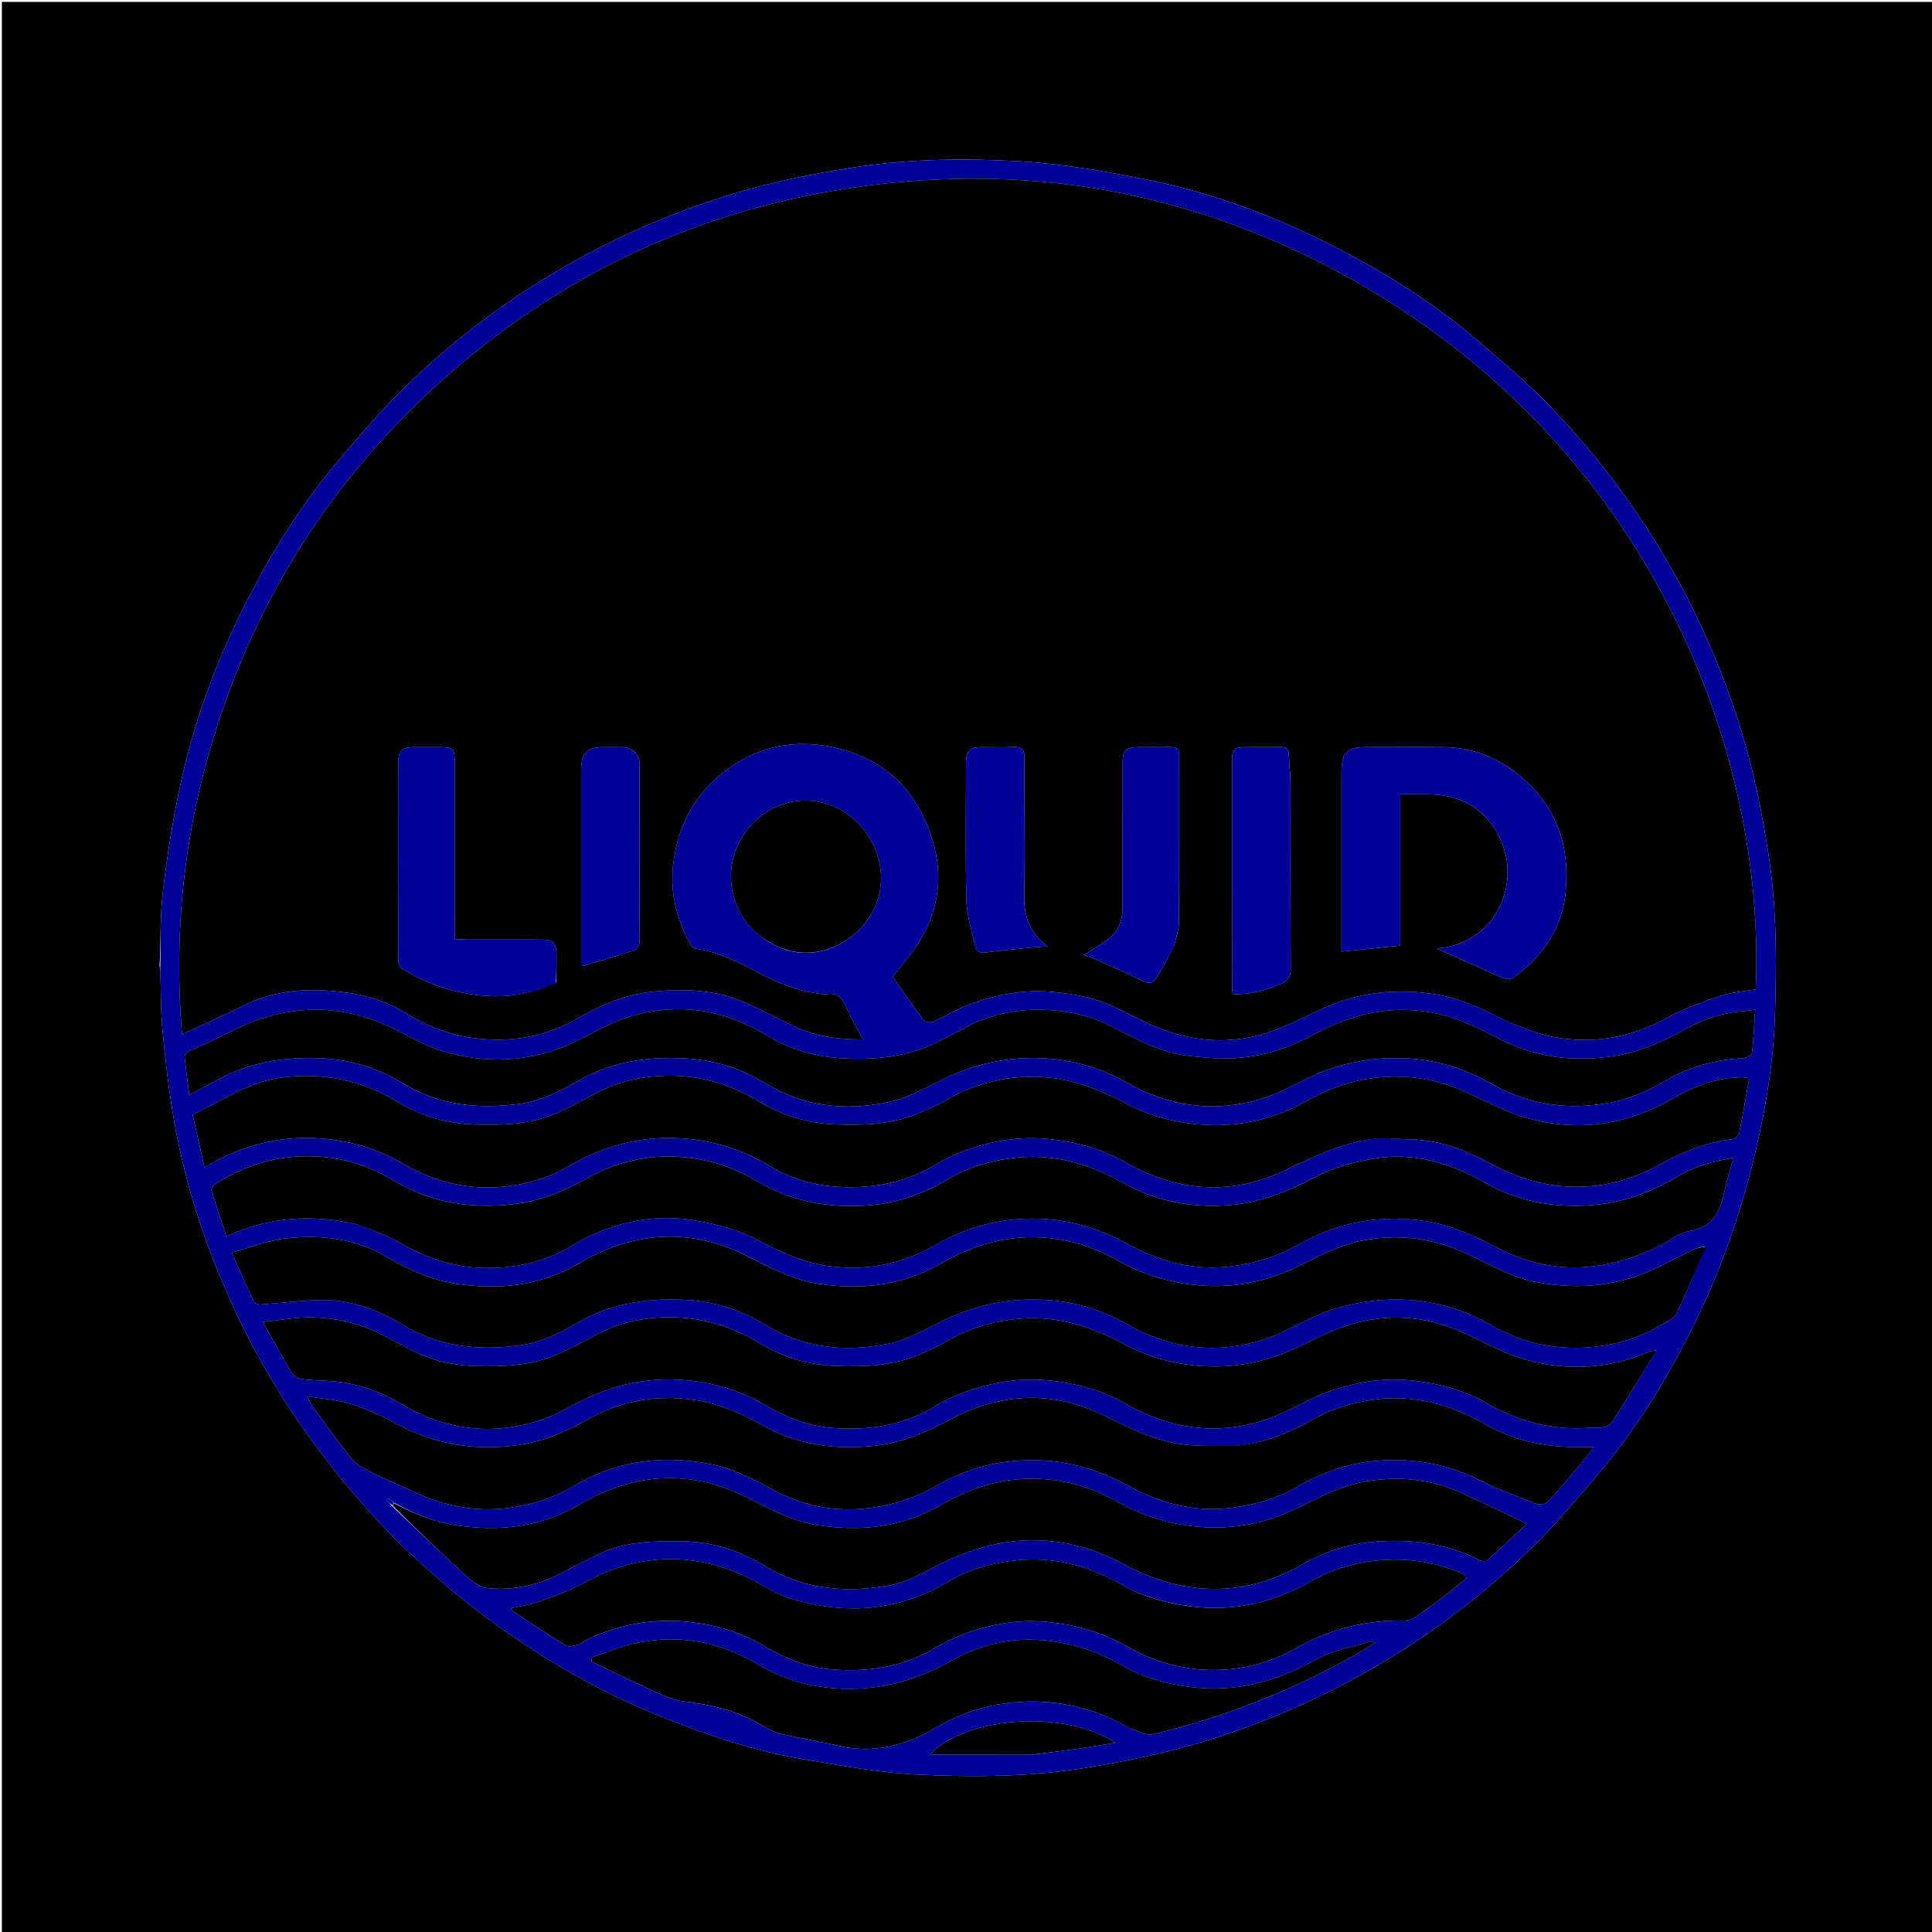 <?xml version="1.0" encoding="UTF-8"?>
<svg enable-background="new 0 0 1024 1024" version="1.1" viewBox="0 0 1024 1024" xml:space="preserve" xmlns="http://www.w3.org/2000/svg">
<path d="m575 1025h-574v-1024h1024v1024h-450m-490.01-510.96c0.333 10.619 0.12 21.29 1.127 31.845 1.502 15.748 3.296 31.512 5.972 47.097 6.378 37.148 18.467 72.547 34.77 106.47 9.961 20.727 21.619 40.491 34.975 59.276 17.507 24.625 36.907 47.467 59.18 67.99 20.379 18.777 42.097 35.642 65.547 50.342 19.514 12.233 39.834 22.979 61.14 31.669 24.927 10.166 50.401 18.95 77.007 23.501 20.783 3.555 41.704 7.41 62.692 8.402 28.958 1.369 58.033 1.138 86.918-3.464 22.352-3.561 44.41-8.094 66.013-14.828 31.995-9.973 62.416-23.403 91.29-40.504 28.883-17.106 55.388-37.324 79.39-60.641 12.803-12.437 24.394-26.177 35.989-39.792 18.716-21.975 33.895-46.387 47.15-71.95 16.339-31.51 28.279-64.67 36.338-99.269 5.443-23.368 9.415-47.029 10.241-70.908 1.008-29.153 1.03-58.366-3.53-87.43-3.459-22.043-7.83-43.833-14.439-65.098-10.035-32.289-23.504-63.086-40.829-92.23-17.411-29.288-37.925-56.179-61.669-80.479-12.128-12.412-25.497-23.658-38.732-34.93-21.977-18.716-46.383-33.891-71.931-47.178-32.24-16.768-66.079-29.57-101.71-36.712-22.588-4.528-45.521-8.542-68.463-9.793-29.097-1.586-58.352-1.21-87.417 3.37-22.203 3.499-44.142 7.906-65.572 14.569-32.298 10.042-63.062 23.563-92.206 40.884-28.712 17.065-55.109 37.148-79.004 60.33-12.93 12.544-24.645 26.4-36.338 40.149-18.698 21.987-33.867 46.409-47.125 71.969-16.653 32.105-29.137 65.847-36.6 101.24-3.871 18.357-6.757 36.98-8.925 55.618-1.472 12.655-0.924 25.544-1.668 38.561 0.13 0.332 0.26 0.665 0.418 1.92z"/>
<path d="m84.958 511.89c0.355-12.785-0.193-25.674 1.279-38.329 2.168-18.638 5.055-37.261 8.925-55.618 7.463-35.395 19.947-69.136 36.6-101.24 13.258-25.56 28.427-49.982 47.125-71.969 11.693-13.749 23.408-27.604 36.338-40.149 23.896-23.182 50.292-43.266 79.004-60.33 29.144-17.321 59.908-30.842 92.206-40.884 21.43-6.663 43.369-11.071 65.572-14.569 29.065-4.58 58.32-4.957 87.417-3.37 22.942 1.251 45.875 5.265 68.463 9.793 35.629 7.142 69.468 19.944 101.71 36.712 25.547 13.287 49.953 28.462 71.931 47.178 13.235 11.271 26.604 22.518 38.732 34.93 23.744 24.299 44.259 51.19 61.669 80.479 17.326 29.144 30.794 59.941 40.829 92.23 6.609 21.265 10.98 43.055 14.439 65.098 4.56 29.064 4.538 58.277 3.53 87.43-0.825 23.879-4.798 47.539-10.241 70.908-8.059 34.599-19.999 67.759-36.338 99.269-13.255 25.562-28.434 49.974-47.15 71.95-11.595 13.614-23.186 27.354-35.989 39.792-24.003 23.316-50.507 43.534-79.39 60.641-28.874 17.101-59.295 30.531-91.29 40.504-21.602 6.733-43.661 11.266-66.013 14.828-28.885 4.602-57.96 4.833-86.918 3.464-20.988-0.992-41.909-4.847-62.692-8.402-26.607-4.551-52.08-13.335-77.007-23.501-21.306-8.689-41.626-19.436-61.14-31.669-23.45-14.7-45.169-31.565-65.547-50.342-22.273-20.523-41.672-43.365-59.18-67.99-13.356-18.786-25.014-38.549-34.975-59.276-16.303-33.922-28.392-69.32-34.77-106.47-2.676-15.585-4.47-31.349-5.972-47.097-1.006-10.555-0.794-21.226-1.14-32.614-0.014-0.973-0.015-1.178-0.015-1.383m123.71 284.46c-1.005-0.797-2.01-1.593-3.015-2.39-0.342 0.407-0.683 0.813-1.025 1.22 1.068 0.939 2.136 1.878 3.54 3.41 12.644 12.001 25.158 24.145 38.021 35.907 3.393 3.103 7.669 6.701 11.874 7.188 13.931 1.615 27.27-1.556 39.772-8.066 7.031-3.661 14.022-7.439 21.255-10.661 13.517-6.022 27.922-6.191 42.413-6.026 15.852 0.18 30.38 4.815 43.671 12.934 20.691 12.639 42.88 14.596 66.037 10.461 11.058-1.975 20.4-8.244 30.395-12.979 31.405-14.878 63.061-14.93 93.867 1.64 16.137 8.68 32.696 13.707 51.143 13.133 15.833-0.492 30.162-5.232 43.688-12.982 11.794-6.757 24.538-10.913 37.939-11.972 19.38-1.531 38.367 0.594 56.006 9.825 1.079 0.565 3.222 0.707 3.972 0.039 7.136-6.36 14.079-12.937 20.992-19.372-12.488-5.905-24.09-11.715-35.955-16.924-16.534-7.258-33.812-8.529-51.48-5.13-12.178 2.343-22.801 8.331-33.838 13.645-16.517 7.951-34.017 11.681-52.774 9.991-15.702-1.415-30.13-5.909-43.605-13.565-11.266-6.4-23.299-10.26-35.984-11.519-20.251-2.01-39.045 3.196-56.556 13.386-20.313 11.821-42.218 14.384-65.098 10.922-13.768-2.083-25.725-8.529-38.017-14.745-30.065-15.203-59.899-13.235-88.906 3.815-20.258 11.907-42.205 14.374-65.091 10.934-11.717-1.761-22.514-6.139-33.241-12.117m667.57-80.388c-0.495 0.064-1.038 0.017-1.477 0.209-21.46 9.406-43.743 10.679-65.996 4.518-11.181-3.095-21.626-8.977-32.252-13.926-18.321-8.532-37.437-10.747-56.854-5.825-9.781 2.48-19.238 6.871-28.285 11.49-20.975 10.708-43.04 14.288-65.99 10.231-9.762-1.726-19.695-4.952-28.407-9.625-17.377-9.322-35.015-15.564-55.115-14.177-14.866 1.026-28.464 5.112-41.209 12.706-4.38 2.61-9.185 4.543-13.897 6.549-13.931 5.931-28.633 6.382-43.455 5.894-14.685-0.484-28.402-4.502-40.852-12.156-14.771-9.081-30.827-13.709-47.936-13.667-13.085 0.031-25.925 2.627-37.754 8.871-7.16 3.78-14.269 7.722-21.686 10.935-13.527 5.861-27.904 6.397-42.426 6.09-10.413-0.22-20.423-2.169-29.864-6.274-7.848-3.412-15.171-8.012-22.922-11.675-10.726-5.069-22.275-7.589-34.007-7.886-8.53-0.216-17.108 1.469-26.558 2.394 5.426 9.681 9.891 17.962 14.72 26.026 1.095 1.829 3.299 3.824 5.256 4.147 5.199 0.858 10.543 0.827 15.827 1.181 13.457 0.904 25.892 5.159 37.372 12.04 23.026 13.801 47.448 17.009 72.94 9.032 8.545-2.674 16.378-7.625 24.538-11.531 17.69-8.469 36.078-11.94 55.812-9.778 14.628 1.603 28.019 5.848 40.548 13.323 10.794 6.44 22.47 10.767 34.949 11.76 19.345 1.538 37.93-1.343 54.879-11.779 4.622-2.846 9.66-5.178 14.762-7.05 14.885-5.462 30.08-7.999 46.147-6.214 13.72 1.524 26.769 4.917 38.556 11.689 28.877 16.59 58.028 18.372 88.045 3.642 6.388-3.134 12.645-6.672 19.302-9.091 14.867-5.403 30.062-8.095 46.151-6.246 13.71 1.576 26.774 4.926 38.53 11.75 17.023 9.882 35.053 14.671 54.545 13.233 4.226-0.312 9.745 1.032 12.756-3.73 7.756-12.266 15.322-24.654 23.011-37.213-0.313 0.001-0.627 0.003-1.702 0.132m25.008-55.001c-1.391 0.498-2.844 0.869-4.161 1.515-7.84 3.846-15.464 8.195-23.504 11.557-19.588 8.19-39.779 9.492-60.638 5.225-14.416-2.949-26.442-11.007-39.636-16.544-16.616-6.974-33.823-8.576-51.508-5.127-12.174 2.374-22.82 8.301-33.842 13.663-16.51 8.032-34.025 11.653-52.775 9.988-15.711-1.396-30.139-5.905-43.618-13.562-11.269-6.402-23.304-10.281-35.993-11.517-20.248-1.972-39.051 3.235-56.576 13.403-20.325 11.792-42.224 14.379-65.118 10.888-13.776-2.101-25.722-8.566-38.021-14.765-30.087-15.162-59.902-13.164-88.927 3.889-20.248 11.896-42.215 14.392-65.11 10.849-13.422-2.077-25.46-7.519-37.102-14.396-16.327-9.644-34.512-11.681-52.887-9.711-9.465 1.015-18.638 4.755-29.002 7.548 4.315 9.642 7.939 17.924 11.803 26.093 0.402 0.85 2.265 1.514 3.393 1.437 10.211-0.694 20.397-1.952 30.616-2.309 16.376-0.572 31.288 4.707 45.053 13.152 18.905 11.598 39.431 13.646 60.809 10.984 11.527-1.435 21.735-6.417 31.677-12.209 16.982-9.893 35.474-12.811 54.972-12.163 16.018 0.532 30.715 4.861 44.143 13.111 20.537 12.619 42.765 14.948 65.557 10.234 10.097-2.088 19.587-7.617 29.034-12.235 16.895-8.258 34.53-11.985 53.332-11.033 15.68 0.793 30.284 5.015 43.81 12.741 22.9 13.082 47.009 16.371 72.135 8.533 9.05-2.823 17.399-7.87 26.108-11.814 15.156-6.863 30.93-10.002 47.702-9.551 17.19 0.462 32.974 5.169 47.595 13.621 10.526 6.085 21.752 10.008 33.533 11.303 20.056 2.205 39.307-1.418 56.91-11.83 2.789-1.65 6.408-3.301 7.657-5.905 5.495-11.445 10.261-23.24 15.072-35.183-0.58-0.003-1.159-0.006-2.493 0.12m-100.87-118.84c7.303 2.501 14.435 5.891 21.941 7.333 21.335 4.097 41.584 0.811 60.857-9.776 8.877-4.876 18.579-8.433 28.212-11.683 6.124-2.067 12.809-2.471 19.177-3.609 5.66-129.3-58.853-296.76-228.7-384.15-79.819-41.072-165-54.049-253.82-40.138-81.798 12.811-153.68 47.304-215.02 102.71-57.089 51.571-97.299 114.43-119.86 188.17-15.538 50.775-21.208 102.69-16.688 157.21 6.625-3.027 12.39-5.652 18.148-8.294 7.922-3.634 15.607-7.953 23.807-10.774 14.324-4.927 29.189-5.093 44.166-3.19 11.818 1.502 22.979 5.007 32.974 11.294 13.068 8.219 27.226 12.754 42.423 13.656 16.665 0.989 32.68-2.258 47.286-10.629 12.589-7.215 25.519-13.064 40.188-14.581 15.84-1.637 31.557-1.316 46.47 4.502 10.715 4.18 20.717 10.147 31.265 14.803 10.527 4.647 21.765 5.996 34.12 5.948-3.28-6.271-6.453-11.651-8.951-17.328-2.113-4.801-4.844-7.625-10.47-6.66-1.569 0.269-3.282-0.218-4.918-0.436-11.489-1.531-21.876-6.128-31.992-11.494-10.245-5.435-20.613-10.505-32.309-12.183-1.249-0.179-2.63-1.857-3.315-3.17-6.861-13.144-10.381-26.844-8.515-41.942 2.338-18.912 9.994-34.565 24.723-46.902 16.384-13.723 35.431-18.809 55.931-15.474 29.428 4.787 48.803 22.338 57.103 51.143 5.236 18.172 2.833 35.808-6.958 52.018-3.985 6.597-9.25 12.42-14.486 19.325 5.208 7.35 10.807 15.474 16.754 23.334 0.671 0.887 3.582 0.902 4.984 0.273 6.496-2.914 12.599-6.832 19.262-9.219 14.368-5.147 29.087-8.048 44.633-6.389 10.117 1.079 19.979 2.617 29.263 6.757 7.984 3.561 15.648 7.851 23.685 11.274 19.709 8.392 40.066 10.112 60.494 3.351 9.768-3.233 18.984-8.168 28.379-12.487 18.674-8.587 38.052-10.854 58.399-7.99 14.795 2.083 27.727 8.427 41.358 15.4m-67.465 61.033c5.283 0.277 10.563 0.607 15.849 0.819 13.482 0.543 26.024 4.651 37.715 10.971 11.877 6.421 23.935 11.567 37.519 13.32 19.62 2.532 37.8-1.252 54.94-10.674 12.262-6.741 24.91-12.164 39.002-13.738 1.437-0.161 3.561-1.998 3.847-3.373 1.972-9.489 3.54-19.062 5.203-28.412-0.644-0.465-0.887-0.773-1.173-0.821-0.818-0.136-1.653-0.228-2.481-0.229-13.331-0.006-25.365 4.669-36.579 11.187-24.128 14.023-49.782 17.799-76.462 10.665-11.826-3.162-22.879-9.307-34.174-14.343-16.407-7.316-33.378-9.502-51.123-6.713-12.103 1.903-23.044 6.51-33.708 12.396-20.619 11.38-42.929 14.508-65.881 10.45-9.763-1.726-19.704-4.938-28.411-9.62-17.374-9.341-35.059-15.459-55.116-14.172-14.874 0.955-28.467 5.096-41.213 12.688-4.381 2.609-9.185 4.546-13.897 6.552-13.932 5.931-28.634 6.383-43.457 5.896-14.686-0.482-28.337-4.604-40.872-12.127-14.816-8.893-30.804-13.885-47.998-13.72-13.098 0.126-25.92 2.705-37.752 8.921-7.167 3.765-14.279 7.696-21.688 10.929-14.017 6.117-28.937 6.522-43.93 5.994-14.508-0.511-28.092-4.478-40.416-11.984-18.973-11.555-39.358-15.685-61.234-12.905-17.515 2.226-31.743 12.38-47.299 19.702 2.051 9.147 4.056 18.09 6.271 27.973 3.93-2.167 6.965-4.066 10.182-5.579 17.579-8.269 35.856-11.669 55.393-9.423 14.244 1.637 27.295 5.731 39.639 12.953 23.443 13.716 48.362 16.265 74.059 7.726 7.735-2.57 14.761-7.242 22.166-10.841 17.649-8.578 36.052-11.972 55.786-9.893 14.828 1.562 28.35 5.997 40.987 13.55 10.811 6.461 22.515 10.539 34.944 11.563 19.366 1.596 37.905-1.548 54.864-11.881 4.635-2.824 9.675-5.131 14.773-7.014 14.723-5.439 29.767-7.893 45.655-6.147 14.061 1.545 27.296 5.215 39.445 12.136 26.979 15.37 54.781 18.033 83.131 5.102 17.002-7.755 33.388-16.756 53.493-17.887m-542.76 45.987c6.675 2.803 13.739 4.937 19.944 8.548 13.36 7.774 27.415 13.293 42.838 14.186 18.395 1.066 35.807-2.647 51.7-12.601 4.735-2.966 9.977-5.249 15.21-7.269 16.268-6.281 33.225-8.02 50.259-4.832 10.268 1.922 20.879 4.51 30.032 9.294 13.001 6.795 25.712 13.037 40.566 14.782 19.666 2.311 37.782-1.478 54.796-11.262 14.573-8.38 30.161-13.244 47.006-13.998 19.533-0.875 37.743 3.779 54.788 13.131 17.542 9.625 35.911 14.744 56.152 11.963 12.109-1.664 23.508-5.112 34.108-11.144 21.804-12.407 44.943-16.623 69.79-12.4 13.15 2.235 24.812 7.855 36.428 13.833 15.958 8.213 32.625 12.005 50.719 9.777 12.685-1.562 24.438-5.39 35.682-11.213 5.128-2.656 10.073-6.597 15.515-7.523 11.588-1.972 15.677-9.495 17.916-19.513 1.379-6.169 3.238-12.23 5.124-19.244-11.108 1.936-20.814 4.62-29.449 9.853-14.419 8.737-29.903 14.17-46.608 15.339-19.357 1.355-38.088-2.097-55.06-11.744-18.847-10.712-38.622-16.778-60.22-12.883-10.266 1.851-20.857 4.643-29.973 9.499-14.839 7.906-30.012 13.956-46.718 15.127-19.357 1.357-38.061-2.136-55.072-11.716-18.849-10.616-38.521-16.241-60.26-13.15-11.407 1.622-22.412 4.774-32.242 10.666-13.163 7.89-27.174 12.992-42.347 14.208-21.096 1.692-41.301-1.902-59.723-12.897-10.79-6.44-22.188-10.546-34.746-12.193-19.461-2.553-37.645 0.965-54.531 10.457-12.392 6.966-25.031 12.271-39.335 13.992-22.828 2.747-44.28-0.806-63.99-12.625-11.901-7.136-24.613-11.398-38.242-12.469-20.26-1.592-39.062 3.443-56.166 14.471-0.998 0.643-2.141 2.53-1.872 3.439 2.368 8.005 5.042 15.921 7.731 24.188 22.905-10.378 45.881-11.837 70.251-6.08m462.79 117.39c-7.595-0.174-15.225 0.049-22.777-0.61-12.651-1.104-24.367-5.451-35.712-11.096-7.791-3.877-15.682-7.886-23.968-10.372-23.183-6.955-45.626-3.397-66.644 7.799-12.526 6.672-25.042 12.261-39.347 13.949-21.716 2.563-42.26-0.358-61.333-11.231-11.6-6.612-23.544-11.544-36.994-13.235-19.647-2.471-37.923 1.153-54.939 10.797-12.072 6.842-24.478 11.898-38.413 13.638-22.631 2.826-43.675-1.045-63.681-12.008-7.472-4.095-15.433-7.581-23.553-10.125-6.84-2.143-14.234-2.519-22.65-3.882 1.252 2.633 1.539 3.579 2.087 4.338 5.413 7.487 10.719 15.06 16.375 22.361 2.983 3.851 5.991 8.286 10.049 10.578 8.993 5.08 18.659 8.968 28.046 13.351 16.074 7.505 32.736 10.836 50.564 8.364 12.139-1.683 23.397-5.198 33.942-11.498 22.312-13.331 46.398-16.608 71.74-11.806 12.326 2.336 23.242 7.892 34.192 13.901 16.003 8.782 33.355 11.883 51.748 9.436 12.679-1.687 24.256-5.623 35.309-12.042 14.516-8.43 30.349-12.73 47.235-13.177 19.184-0.508 36.956 4.239 53.675 13.46 17.203 9.488 35.315 14.316 55.217 11.703 11.984-1.573 23.402-4.76 33.73-10.754 13.698-7.95 28.26-13.07 43.893-14.2 18.754-1.356 36.802 1.815 53.863 10.513 9.662 4.926 19.961 8.639 30.125 12.499 1.599 0.607 4.689-0.262 5.921-1.558 5.347-5.628 10.304-11.631 15.313-17.573 2.77-3.286 5.364-6.721 8.799-11.05-4.612 0-7.756 0.05-10.898-0.008-16.289-0.303-31.946-3.683-46.09-11.784-18.963-10.861-38.825-16.464-60.715-13.184-10.84 1.625-21.199 4.742-30.819 10.172-13.212 7.457-27.018 13.204-43.293 14.337m-8.399-205.53c-5.585-0.532-11.208-0.814-16.748-1.645-14.168-2.125-26.5-9.063-38.993-15.459-11.273-5.771-23.458-8.309-35.807-8.672-13.946-0.409-27.604 2.379-40.236 8.86-5.734 2.942-11.363 6.103-17.182 8.863-15.198 7.211-31.37 8.857-47.948 8.065-14.79-0.707-28.717-4.6-41.317-12.275-23.917-14.569-49.202-17.792-75.556-8.867-10.373 3.513-19.779 9.777-29.923 14.088-21.349 9.072-43.505 9.784-65.533 3.414-9.515-2.752-18.332-8.022-27.34-12.405-16.125-7.847-32.832-11.328-50.885-9.182-11.036 1.312-21.254 4.412-31.123 9.229-8.276 4.039-16.524 8.166-24.993 11.763-2.585 1.098-3.29 2.24-2.974 4.681 0.761 5.874 1.472 11.754 2.356 18.855 5.344-2.852 10.11-5.332 14.819-7.918 16.581-9.104 34.335-12.085 53.145-11.554 16.538 0.468 31.581 4.951 45.517 13.48 18.893 11.562 39.426 13.59 60.809 10.854 12.053-1.543 22.582-6.964 32.992-12.916 16.602-9.494 34.71-12.081 53.653-11.375 15.961 0.595 30.673 4.851 44.128 13.132 20.504 12.62 42.754 14.945 65.546 10.139 10.096-2.129 19.592-7.604 29.033-12.229 16.893-8.277 34.536-11.969 53.328-10.989 15.675 0.818 30.275 5.09 43.806 12.808 22.745 12.974 46.728 16.19 71.688 8.622 9.062-2.747 17.428-7.793 26.108-11.797 15.282-7.05 31.243-10.141 48.15-9.702 17.167 0.446 32.951 5.196 47.61 13.597 20.08 11.507 41.365 14.143 63.701 9.772 10.447-2.044 19.967-6.575 29.224-11.916 12.332-7.115 25.848-10.691 40.128-11.44 1.727-0.091 4.704-1.6 4.839-2.725 0.903-7.499 1.191-15.072 1.705-23.041-2.715 0.381-4.468 0.744-6.236 0.856-10.93 0.693-21.135 4.174-30.503 9.428-12.96 7.269-26.228 12.952-41.153 14.792-16.94 2.088-33.393 0.661-49.186-5.693-8.707-3.503-16.83-8.442-25.495-12.069-15.836-6.628-32.173-8.872-49.378-5.797-12.305 2.2-23.353 7.053-34.171 12.804-15.219 8.091-31.363 12.138-49.606 11.564m-40.5 283.53c-2.403-1.087-4.936-1.957-7.189-3.296-17.431-10.362-35.869-16.123-56.511-14.37-13.644 1.159-26.426 4.748-38.044 11.634-26.494 15.702-54.443 17.558-83.197 8.777-9.329-2.849-17.592-9.013-26.663-12.917-14.404-6.2-29.33-9.117-45.3-7.576-13.868 1.338-26.196 5.877-38.239 12.505-7.316 4.026-15.362 6.82-23.268 9.639-4.71 1.679-9.786 2.335-14.715 3.455 0.163 0.615 0.142 1.085 0.343 1.217 9.497 6.261 18.921 12.643 28.621 18.573 1.525 0.932 4.394 0.107 6.486-0.47 1.687-0.465 3.071-1.926 4.707-2.696 17.767-8.365 36.284-11.572 55.931-9.164 13.862 1.699 26.661 5.743 38.637 12.927 11.026 6.615 23.005 11.127 35.869 12.105 19.372 1.473 37.911-1.554 54.87-11.898 4.633-2.826 9.674-5.136 14.772-7.018 14.723-5.436 29.767-7.941 45.653-6.139 14.533 1.649 28.018 5.621 40.682 12.877 12.347 7.074 25.693 11.356 39.921 12.248 17.437 1.093 33.951-2.636 49.159-11.247 18.013-10.199 37.256-15.084 57.92-14.794 1.979 0.028 4.231-0.855 5.918-1.976 4.805-3.192 9.443-6.646 14.032-10.148 4.385-3.345 8.625-6.88 12.946-10.344-0.936-1.181-1.164-1.703-1.561-1.925-1.004-0.562-2.062-1.044-3.136-1.464-12.742-4.983-25.809-7.136-39.602-6.203-13.682 0.925-26.403 4.611-38.153 11.282-29.083 16.511-59.102 18.351-90.887 6.405m-4.673 71.591c3.833 1.145 8.072 3.984 11.437 3.177 36.454-8.745 71.192-22.121 104.03-40.28 4.532-2.506 8.928-5.259 14.25-8.408-1.706-0.336-2.373-0.692-2.878-0.534-9.404 2.94-19.591 4.505-28.021 9.212-21.343 11.918-43.434 18.1-67.931 14.779-12.583-1.706-24.677-4.972-35.612-11.353-11.747-6.856-24.092-11.072-37.6-12.89-18.829-2.534-36.495 1.225-52.552 10.294-18.442 10.415-37.597 15.832-58.715 14.931-15.682-0.67-30.402-4.657-43.773-12.725-20.677-12.478-42.703-16.405-66.167-11.179-7.659 1.706-14.985 4.904-22.463 7.419 0.055 0.7 0.109 1.401 0.164 2.101 10.689 5.119 21.298 10.414 32.1 15.282 5.371 2.42 10.966 5.159 16.685 5.83 14.265 1.673 27.899 4.756 40.424 12.065 3.522 2.055 7.229 4.182 11.129 5.123 10.076 2.431 20.371 3.949 30.464 6.322 18.528 4.357 35.337 0.017 51.261-9.39 13.758-8.127 28.653-12.799 44.524-13.816 20.829-1.335 40.427 3.224 59.24 14.04m-189.33-415.59c18.954 10.954 43.936 0.993 53.537-19.529 9.179-19.62-0.977-44.122-20.928-53.248-18.885-8.638-41.386-0.628-51.266 19.578-9.476 19.381-1.342 43.369 18.658 53.198m137.12 429.42c7.842-0.984 15.695-1.884 23.521-2.98 6.5-0.91 12.967-2.052 20.43-3.249-26.958-17.903-79.817-13.888-98.104 6.262 17.521 0 35.367 0 54.153-0.034z" fill="#009"/>
<path d="m84.763 512c0.195 0.089 0.196 0.294 0.196 0.806-0.131-0.025-0.26-0.358-0.196-0.806z" fill="#009"/>
<path d="m800.02 542c-13.273-6.856-26.204-13.201-41-15.284-20.348-2.865-39.726-0.597-58.399 7.99-9.395 4.32-18.611 9.255-28.379 12.487-20.428 6.761-40.785 5.041-60.494-3.351-8.038-3.422-15.702-7.713-23.685-11.274-9.284-4.14-19.146-5.678-29.263-6.757-15.545-1.659-30.265 1.242-44.633 6.389-6.663 2.387-12.766 6.305-19.262 9.219-1.402 0.629-4.312 0.614-4.984-0.273-5.947-7.86-11.545-15.984-16.754-23.334 5.236-6.905 10.501-12.728 14.486-19.325 9.791-16.21 12.195-33.846 6.958-52.018-8.3-28.805-27.675-46.356-57.103-51.143-20.5-3.335-39.547 1.751-55.931 15.474-14.729 12.337-22.386 27.991-24.723 46.902-1.867 15.099 1.654 28.798 8.515 41.942 0.686 1.313 2.066 2.991 3.315 3.17 11.697 1.678 22.064 6.748 32.309 12.183 10.116 5.367 20.503 9.964 31.992 11.494 1.637 0.218 3.349 0.705 4.918 0.436 5.625-0.966 8.357 1.859 10.47 6.66 2.498 5.677 5.672 11.057 8.951 17.328-12.356 0.048-23.593-1.3-34.12-5.948-10.547-4.656-20.55-10.623-31.265-14.803-14.913-5.818-30.63-6.139-46.47-4.502-14.669 1.516-27.599 7.365-40.188 14.581-14.606 8.371-30.621 11.618-47.286 10.629-15.197-0.902-29.355-5.436-42.423-13.656-9.995-6.287-21.155-9.792-32.974-11.294-14.978-1.903-29.842-1.737-44.166 3.19-8.201 2.821-15.886 7.14-23.807 10.774-5.757 2.642-11.522 5.267-18.148 8.294-4.52-54.519 1.151-106.44 16.688-157.21 22.565-73.738 62.775-136.6 119.86-188.17 61.337-55.408 133.22-89.901 215.02-102.71 88.822-13.911 174-0.934 253.82 40.138 169.84 87.394 234.35 254.86 228.7 384.15-6.369 1.138-13.053 1.543-19.177 3.609-9.633 3.251-19.335 6.807-28.212 11.683-19.273 10.587-39.522 13.874-60.857 9.776-7.506-1.442-14.638-4.832-22.3-7.45m-89.016-131.4v93.787c10.757-1.094 20.555-2.09 31.175-3.17v-80.22c5.811 0 10.799-0.085 15.784 0.016 13.477 0.274 24.67 5.126 32.871 16.234 16.507 22.359 7.661 56.93-22.459 64.468-2.566 0.642-5.256 0.787-6.854 1.015 11.556 5.164 23.538 10.598 35.618 15.805 1.366 0.589 3.739 0.521 4.88-0.302 15.62-11.262 25.996-26.097 27.823-45.537 2.228-23.708-4.443-44.447-23.058-60.442-11.966-10.281-25.682-16.074-41.545-16.23-13.491-0.133-26.984-0.03-40.476-0.026-11.297 0.003-13.751 2.439-13.759 14.602m-416.18 110.18c0.056-5.326 0.26-10.655 0.124-15.976-0.123-4.83-2.293-6.777-7.174-6.789-13.489-0.035-26.978-0.003-40.466-0.027-1.935-0.003-3.869-0.171-6.301-0.286 0-2.622 1.5e-5 -4.754 0-6.887-1.83e-4 -28.976 0.003-57.952-0.003-86.928-0.001-7.147-0.731-7.853-8.101-7.882-4.496-0.018-8.993-0.032-13.489 0.005-6.288 0.052-8.352 1.924-8.365 8.361-0.073 34.971-0.056 69.942 0.044 104.91 0.004 1.37 0.785 3.345 1.849 4.014 14.553 9.156 30.492 14.013 47.669 14.687 11.759 0.461 22.949-2.252 34.215-7.205m389.18-107.26c-0.31-4.606-0.701-9.21-0.903-13.821-0.139-3.171-1.981-3.757-4.665-3.717-5.657 0.085-11.316 0.017-16.974 0.02-7.868 0.005-8.452 0.576-8.454 8.52-0.008 38.775-0.008 77.549 0.008 116.32 7.32e-4 1.928 0.17 3.855 0.276 6.116 9.513 0.24 17.847-2.013 25.919-5.582 3.513-1.553 4.934-3.861 4.908-8.017-0.208-32.949-0.116-65.9-0.116-99.844m-61.829 88.089c0.939-4.171 2.658-8.336 2.691-12.515 0.234-29.66 0.105-59.323 0.151-88.986 0.005-3.017-1.292-4.169-4.223-4.121-5.498 0.091-10.998 0.012-16.497 0.015-7.848 0.004-9.283 1.411-9.287 9.248-0.014 25.33 0.016 50.659-0.023 75.989-0.009 6.03-1.833 11.638-6.447 15.532-4.244 3.581-9.235 6.278-13.956 9.404 2.294 0.874 4.936 1.733 7.455 2.865 8.118 3.649 16.233 7.31 24.257 11.159 2.81 1.348 5.037 0.8 6.487-1.572 3.244-5.307 6.174-10.806 9.391-17.018m-314.17-55.108v64.998c1.135 0.197 1.495 0.375 1.776 0.291 8.806-2.644 17.643-5.199 26.361-8.109 1.246-0.416 2.722-2.563 2.728-3.915 0.154-31.633 0.165-63.267 0.078-94.901-0.014-5.204-4.042-8.801-9.256-8.855-3.163-0.033-6.327-0.009-9.49-0.008-9.306 0.003-12.182 2.946-12.193 12.538-0.014 12.321-0.004 24.641-0.004 37.962m235-26c-0.002-6.324-0.077-12.649 0.019-18.972 0.059-3.888-1.324-5.79-5.556-5.591-5.646 0.266-11.314 0.054-16.972 0.066-6.723 0.014-8.472 1.723-8.479 8.529-0.026 24.298-0.403 48.606 0.212 72.889 0.204 8.068 2.925 16.087 4.645 24.096 0.615 2.862 2.513 3.72 5.553 3.33 8.813-1.129 17.669-1.935 26.511-2.835 1.681-0.171 3.378-0.19 6.387-0.349-10.535-7.654-12.724-17.214-12.438-28.241 0.448-17.297 0.119-34.613 0.119-52.922z"/>
<path d="m732.48 603.31c-19.672 0.97-36.058 9.972-53.06 17.727-28.349 12.931-56.152 10.268-83.131-5.102-12.15-6.922-25.384-10.591-39.445-12.136-15.888-1.746-30.932 0.708-45.655 6.147-5.098 1.883-10.139 4.191-14.773 7.014-16.96 10.333-35.499 13.476-54.864 11.881-12.429-1.024-24.133-5.102-34.944-11.563-12.637-7.553-26.159-11.987-40.987-13.55-19.734-2.079-38.136 1.315-55.786 9.893-7.405 3.599-14.431 8.271-22.166 10.841-25.698 8.539-50.616 5.99-74.059-7.726-12.344-7.222-25.395-11.316-39.639-12.953-19.537-2.246-37.815 1.154-55.393 9.423-3.217 1.513-6.252 3.411-10.182 5.579-2.216-9.883-4.221-18.826-6.271-27.973 15.557-7.322 29.784-17.476 47.299-19.702 21.876-2.781 42.261 1.35 61.234 12.905 12.325 7.506 25.908 11.473 40.416 11.984 14.993 0.528 29.912 0.123 43.93-5.994 7.409-3.233 14.521-7.163 21.688-10.929 11.833-6.216 24.654-8.795 37.752-8.921 17.194-0.166 33.182 4.827 47.998 13.72 12.534 7.523 26.185 11.645 40.872 12.127 14.823 0.487 29.525 0.034 43.457-5.896 4.712-2.006 9.517-3.943 13.897-6.552 12.746-7.592 26.339-11.733 41.213-12.688 20.057-1.288 37.742 4.83 55.116 14.172 8.707 4.681 18.648 7.894 28.411 9.62 22.952 4.057 45.262 0.93 65.881-10.45 10.665-5.886 21.605-10.494 33.708-12.396 17.745-2.789 34.716-0.603 51.123 6.713 11.295 5.036 22.348 11.18 34.174 14.343 26.68 7.135 52.334 3.359 76.462-10.665 11.214-6.518 23.248-11.193 36.579-11.187 0.828 4.27e-4 1.663 0.093 2.481 0.229 0.286 0.048 0.528 0.356 1.173 0.821-1.663 9.349-3.231 18.923-5.203 28.412-0.286 1.375-2.41 3.212-3.847 3.373-14.091 1.575-26.74 6.997-39.002 13.738-17.14 9.423-35.32 13.206-54.94 10.674-13.585-1.753-25.642-6.899-37.519-13.32-11.691-6.32-24.233-10.428-37.715-10.971-5.285-0.213-10.566-0.543-16.283-0.659z"/>
<path d="m189.75 649.09c-23.963-5.701-46.939-4.242-69.844 6.136-2.689-8.267-5.363-16.182-7.731-24.188-0.269-0.91 0.874-2.796 1.872-3.439 17.104-11.028 35.907-16.063 56.166-14.471 13.63 1.071 26.341 5.332 38.242 12.469 19.71 11.819 41.162 15.373 63.99 12.625 14.304-1.721 26.943-7.026 39.335-13.992 16.886-9.492 35.071-13.01 54.531-10.457 12.558 1.647 23.956 5.753 34.746 12.193 18.421 10.995 38.626 14.589 59.723 12.897 15.173-1.217 29.184-6.319 42.347-14.208 9.829-5.892 20.835-9.044 32.242-10.666 21.739-3.091 41.411 2.534 60.26 13.15 17.011 9.58 35.715 13.074 55.072 11.716 16.706-1.172 31.879-7.222 46.718-15.127 9.116-4.857 19.707-7.648 29.973-9.499 21.597-3.895 41.373 2.171 60.22 12.883 16.973 9.647 35.704 13.099 55.06 11.744 16.705-1.169 32.19-6.602 46.608-15.339 8.635-5.233 18.342-7.917 29.449-9.853-1.887 7.014-3.745 13.075-5.124 19.244-2.239 10.017-6.328 17.541-17.916 19.513-5.442 0.926-10.387 4.867-15.515 7.523-11.243 5.823-22.997 9.651-35.682 11.213-18.094 2.228-34.761-1.564-50.719-9.777-11.616-5.979-23.278-11.598-36.428-13.833-24.847-4.224-47.986-0.007-69.79 12.4-10.6 6.032-21.999 9.48-34.108 11.144-20.242 2.781-38.61-2.338-56.152-11.963-17.044-9.352-35.255-14.006-54.788-13.131-16.845 0.755-32.433 5.618-47.006 13.998-17.014 9.784-35.129 13.573-54.796 11.262-14.854-1.745-27.565-7.987-40.566-14.782-9.153-4.784-19.764-7.372-30.032-9.294-17.034-3.188-33.991-1.449-50.259 4.832-5.232 2.02-10.474 4.303-15.21 7.269-15.893 9.953-33.306 13.667-51.7 12.601-15.422-0.893-29.478-6.412-42.838-14.186-6.205-3.611-13.269-5.744-20.352-8.604z"/>
<path d="m903.96 661.12c-5.03 11.668-9.796 23.463-15.291 34.909-1.25 2.604-4.869 4.255-7.657 5.905-17.604 10.412-36.854 14.035-56.91 11.83-11.781-1.295-23.006-5.218-33.533-11.303-14.62-8.452-30.405-13.158-47.595-13.621-16.772-0.451-32.546 2.688-47.702 9.551-8.709 3.944-17.058 8.991-26.108 11.814-25.126 7.839-49.235 4.55-72.135-8.533-13.526-7.726-28.13-11.948-43.81-12.741-18.801-0.951-36.437 2.775-53.332 11.033-9.447 4.618-18.937 10.147-29.034 12.235-22.792 4.714-45.019 2.385-65.557-10.234-13.428-8.251-28.125-12.579-44.143-13.111-19.498-0.648-37.99 2.27-54.972 12.163-9.943 5.792-20.15 10.774-31.677 12.209-21.378 2.662-41.904 0.614-60.809-10.984-13.765-8.444-28.677-13.724-45.053-13.152-10.219 0.357-20.404 1.615-30.616 2.309-1.129 0.077-2.991-0.587-3.393-1.437-3.864-8.169-7.487-16.451-11.803-26.093 10.364-2.794 19.537-6.533 29.002-7.548 18.375-1.971 36.56 0.067 52.887 9.711 11.642 6.876 23.679 12.318 37.102 14.396 22.895 3.543 44.862 1.048 65.11-10.849 29.026-17.054 58.841-19.052 88.927-3.889 12.3 6.198 24.245 12.664 38.021 14.765 22.893 3.491 44.792 0.904 65.118-10.888 17.525-10.167 36.328-15.375 56.576-13.403 12.689 1.236 24.724 5.115 35.993 11.517 13.479 7.657 27.907 12.166 43.618 13.562 18.75 1.665 36.266-1.956 52.775-9.988 11.022-5.362 21.668-11.289 33.842-13.663 17.686-3.449 34.892-1.847 51.508 5.127 13.194 5.537 25.22 13.595 39.636 16.544 20.859 4.267 41.05 2.965 60.638-5.225 8.04-3.361 15.664-7.711 23.504-11.557 1.318-0.646 2.771-1.017 4.862-1.517 1.137 0.051 1.574 0.104 2.01 0.157z"/>
<path d="m877.89 716.05c-7.642 12.339-15.207 24.726-22.963 36.992-3.011 4.762-8.53 3.418-12.756 3.73-19.492 1.438-37.521-3.351-54.545-13.233-11.756-6.824-24.82-10.174-38.53-11.75-16.089-1.849-31.284 0.843-46.151 6.246-6.657 2.419-12.914 5.957-19.302 9.091-30.018 14.73-59.169 12.948-88.045-3.642-11.787-6.772-24.836-10.165-38.556-11.689-16.067-1.785-31.262 0.752-46.147 6.214-5.102 1.872-10.14 4.205-14.762 7.05-16.949 10.435-35.534 13.317-54.879 11.779-12.479-0.992-24.155-5.32-34.949-11.76-12.529-7.476-25.92-11.72-40.548-13.323-19.733-2.163-38.121 1.309-55.812 9.778-8.16 3.906-15.993 8.858-24.538 11.531-25.492 7.976-49.914 4.769-72.94-9.032-11.48-6.881-23.915-11.136-37.372-12.04-5.284-0.355-10.628-0.323-15.827-1.181-1.957-0.323-4.16-2.318-5.256-4.147-4.829-8.063-9.294-16.345-14.72-26.026 9.45-0.925 18.028-2.61 26.558-2.394 11.732 0.297 23.281 2.817 34.007 7.886 7.75 3.662 15.073 8.263 22.922 11.675 9.442 4.105 19.452 6.054 29.864 6.274 14.522 0.307 28.899-0.229 42.426-6.09 7.416-3.213 14.526-7.155 21.686-10.935 11.829-6.244 24.67-8.84 37.754-8.871 17.109-0.041 33.165 4.586 47.936 13.667 12.45 7.654 26.167 11.672 40.852 12.156 14.822 0.488 29.524 0.037 43.455-5.894 4.712-2.006 9.518-3.939 13.897-6.549 12.745-7.594 26.343-11.681 41.209-12.706 20.1-1.387 37.738 4.856 55.115 14.177 8.713 4.674 18.645 7.9 28.407 9.625 22.949 4.057 45.015 0.477 65.99-10.231 9.046-4.618 18.503-9.01 28.285-11.49 19.417-4.922 38.533-2.707 56.854 5.825 10.626 4.948 21.07 10.83 32.252 13.926 22.254 6.161 44.536 4.888 65.996-4.518 0.439-0.192 0.982-0.145 2.078-0.207 0.601 0.002 1.054 0.087 1.054 0.087z"/>
<path d="m653.37 766.35c15.851-0.953 29.657-6.701 42.869-14.157 9.62-5.429 19.979-8.547 30.819-10.172 21.891-3.281 41.752 2.322 60.715 13.184 14.144 8.101 29.801 11.481 46.09 11.784 3.142 0.058 6.285 0.008 10.898 0.008-3.436 4.329-6.029 7.764-8.799 11.05-5.009 5.942-9.967 11.945-15.313 17.573-1.232 1.297-4.322 2.166-5.921 1.558-10.164-3.86-20.463-7.574-30.125-12.499-17.061-8.698-35.109-11.869-53.863-10.513-15.633 1.131-30.195 6.251-43.893 14.2-10.328 5.994-21.746 9.181-33.73 10.754-19.903 2.613-38.014-2.215-55.217-11.703-16.719-9.221-34.491-13.968-53.675-13.46-16.886 0.447-32.719 4.747-47.235 13.177-11.053 6.419-22.629 10.355-35.309 12.042-18.393 2.447-35.745-0.654-51.748-9.436-10.95-6.009-21.866-11.566-34.192-13.901-25.341-4.802-49.428-1.525-71.74 11.806-10.544 6.3-21.803 9.815-33.942 11.498-17.829 2.473-34.49-0.858-50.564-8.364-9.387-4.383-19.053-8.271-28.046-13.351-4.058-2.292-7.066-6.727-10.049-10.578-5.655-7.301-10.962-14.873-16.375-22.361-0.548-0.758-0.836-1.705-2.087-4.338 8.416 1.363 15.809 1.739 22.65 3.882 8.12 2.544 16.081 6.03 23.553 10.125 20.006 10.963 41.05 14.835 63.681 12.008 13.934-1.74 26.341-6.796 38.413-13.638 17.016-9.643 35.291-13.268 54.939-10.797 13.45 1.691 25.394 6.623 36.994 13.235 19.074 10.873 39.618 13.794 61.333 11.231 14.305-1.688 26.82-7.277 39.347-13.949 21.018-11.195 43.461-14.754 66.644-7.799 8.286 2.486 16.177 6.495 23.968 10.372 11.345 5.645 23.061 9.992 35.712 11.096 7.553 0.659 15.182 0.437 23.201 0.431z"/>
<path d="m645.03 561c17.752 0.574 33.896-3.473 49.115-11.564 10.818-5.751 21.866-10.604 34.171-12.804 17.205-3.075 33.542-0.832 49.378 5.797 8.665 3.627 16.788 8.566 25.495 12.069 15.794 6.354 32.246 7.781 49.186 5.693 14.926-1.839 28.193-7.522 41.153-14.792 9.367-5.254 19.573-8.734 30.503-9.428 1.768-0.112 3.52-0.475 6.236-0.856-0.515 7.968-0.802 15.541-1.705 23.041-0.135 1.124-3.112 2.634-4.839 2.725-14.279 0.749-27.796 4.325-40.128 11.44-9.257 5.341-18.777 9.872-29.224 11.916-22.336 4.37-43.621 1.734-63.701-9.772-14.66-8.401-30.443-13.15-47.61-13.597-16.907-0.44-32.868 2.652-48.15 9.702-8.68 4.004-17.046 9.05-26.108 11.797-24.96 7.567-48.943 4.352-71.688-8.622-13.531-7.718-28.131-11.99-43.806-12.808-18.792-0.981-36.435 2.712-53.328 10.989-9.441 4.625-18.937 10.1-29.033 12.229-22.792 4.806-45.042 2.48-65.546-10.139-13.455-8.281-28.167-12.536-44.128-13.132-18.943-0.706-37.051 1.881-53.653 11.375-10.41 5.953-20.938 11.374-32.992 12.916-21.384 2.737-41.916 0.708-60.809-10.854-13.937-8.529-28.98-13.012-45.517-13.48-18.81-0.532-36.564 2.449-53.145 11.554-4.709 2.585-9.474 5.066-14.819 7.918-0.884-7.1-1.595-12.981-2.356-18.855-0.316-2.441 0.389-3.583 2.974-4.681 8.469-3.597 16.717-7.723 24.993-11.763 9.87-4.817 20.087-7.918 31.123-9.229 18.053-2.146 34.76 1.335 50.885 9.182 9.008 4.384 17.825 9.653 27.34 12.405 22.028 6.371 44.184 5.658 65.533-3.414 10.144-4.31 19.55-10.575 29.923-14.088 26.354-8.925 51.639-5.703 75.556 8.867 12.6 7.676 26.527 11.568 41.317 12.275 16.578 0.792 32.749-0.854 47.948-8.065 5.819-2.761 11.448-5.921 17.182-8.863 12.632-6.481 26.29-9.269 40.236-8.86 12.348 0.362 24.533 2.9 35.807 8.672 12.493 6.396 24.825 13.334 38.993 15.459 5.54 0.831 11.163 1.113 17.239 1.645z"/>
<path d="m209 796.83c10.4 5.495 21.197 9.872 32.914 11.634 22.886 3.441 44.832 0.973 65.091-10.934 29.008-17.05 58.842-19.017 88.906-3.815 12.293 6.216 24.249 12.663 38.017 14.745 22.88 3.461 44.785 0.898 65.098-10.922 17.511-10.19 36.305-15.395 56.556-13.386 12.685 1.259 24.718 5.119 35.984 11.519 13.475 7.655 27.903 12.15 43.605 13.565 18.757 1.69 36.257-2.04 52.774-9.991 11.038-5.314 21.661-11.302 33.838-13.645 17.668-3.399 34.946-2.128 51.48 5.13 11.866 5.209 23.467 11.019 35.955 16.924-6.913 6.435-13.855 13.013-20.992 19.372-0.75 0.668-2.893 0.526-3.972-0.039-17.639-9.232-36.626-11.357-56.006-9.825-13.401 1.059-26.146 5.215-37.939 11.972-13.526 7.75-27.855 12.49-43.688 12.982-18.447 0.573-35.006-4.454-51.143-13.133-30.806-16.57-62.462-16.518-93.867-1.64-9.995 4.735-19.337 11.004-30.395 12.979-23.157 4.135-45.347 2.179-66.037-10.461-13.291-8.119-27.819-12.754-43.671-12.934-14.491-0.164-28.896 0.004-42.413 6.026-7.233 3.223-14.224 7.001-21.255 10.661-12.502 6.51-25.841 9.681-39.772 8.066-4.205-0.487-8.481-4.085-11.874-7.188-12.863-11.762-25.377-23.906-38.052-36.449 0.265-0.766 0.562-0.99 0.858-1.214z"/>
<path d="m604.38 844.71c31.447 11.761 61.466 9.921 90.549-6.59 11.75-6.671 24.472-10.357 38.153-11.282 13.794-0.932 26.86 1.22 39.602 6.203 1.073 0.42 2.132 0.901 3.136 1.464 0.396 0.222 0.625 0.743 1.561 1.925-4.321 3.465-8.562 6.999-12.946 10.344-4.589 3.501-9.227 6.956-14.032 10.148-1.687 1.121-3.938 2.003-5.918 1.976-20.664-0.29-39.907 4.594-57.92 14.794-15.208 8.611-31.722 12.339-49.159 11.247-14.228-0.892-27.574-5.173-39.921-12.248-12.665-7.257-26.149-11.229-40.682-12.877-15.886-1.802-30.931 0.703-45.653 6.139-5.099 1.883-10.139 4.192-14.772 7.018-16.959 10.344-35.498 13.371-54.87 11.898-12.864-0.978-24.843-5.49-35.869-12.105-11.975-7.185-24.774-11.228-38.637-12.927-19.647-2.408-38.164 0.799-55.931 9.164-1.636 0.77-3.02 2.231-4.707 2.696-2.092 0.576-4.961 1.402-6.486 0.47-9.7-5.93-19.124-12.312-28.621-18.573-0.201-0.133-0.18-0.602-0.343-1.217 4.93-1.12 10.005-1.775 14.715-3.455 7.907-2.819 15.953-5.613 23.268-9.639 12.043-6.628 24.371-11.167 38.239-12.505 15.97-1.541 30.896 1.376 45.3 7.576 9.071 3.904 17.334 10.068 26.663 12.917 28.753 8.781 56.702 6.925 83.197-8.777 11.618-6.885 24.4-10.475 38.044-11.634 20.642-1.754 39.08 4.007 56.511 14.37 2.253 1.339 4.786 2.209 7.527 3.481z"/>
<path d="m599.01 916c-18.455-10.7-38.053-15.258-58.882-13.923-15.871 1.017-30.766 5.689-44.524 13.816-15.924 9.407-32.733 13.747-51.261 9.39-10.092-2.373-20.387-3.891-30.464-6.322-3.9-0.941-7.608-3.068-11.129-5.123-12.526-7.309-26.159-10.392-40.424-12.065-5.719-0.671-11.314-3.41-16.685-5.83-10.802-4.868-21.411-10.163-32.1-15.282-0.055-0.7-0.109-1.401-0.164-2.101 7.478-2.515 14.804-5.713 22.463-7.419 23.464-5.226 45.49-1.299 66.167 11.179 13.37 8.069 28.091 12.056 43.773 12.725 21.118 0.902 40.273-4.516 58.715-14.931 16.057-9.068 33.723-12.828 52.552-10.294 13.508 1.818 25.853 6.034 37.6 12.89 10.935 6.381 23.029 9.647 35.612 11.353 24.497 3.321 46.587-2.861 67.931-14.779 8.429-4.707 18.617-6.272 28.021-9.212 0.506-0.158 1.172 0.198 2.878 0.534-5.322 3.149-9.718 5.902-14.25 8.408-32.842 18.159-67.58 31.535-104.03 40.28-3.365 0.807-7.604-2.031-11.795-3.293z"/>
<path d="m409.72 500.33c-19.681-9.629-27.816-33.618-18.339-52.999 9.88-20.207 32.381-28.216 51.266-19.578 19.951 9.126 30.107 33.628 20.928 53.248-9.601 20.521-34.582 30.483-53.855 19.329z"/>
<path d="m546.69 929.97c-18.316 0.017-36.162 0.017-53.683 0.017 18.287-20.15 71.146-24.165 98.104-6.262-7.463 1.196-13.93 2.338-20.43 3.249-7.826 1.096-15.68 1.995-23.992 2.997z"/>
<path d="m208.83 796.59c-0.133 0.466-0.429 0.69-0.863 1.16-1.205-0.694-2.273-1.633-3.341-2.572 0.342-0.407 0.683-0.813 1.025-1.22 1.005 0.797 2.01 1.593 3.179 2.632z" fill="#009"/>
<path d="m877.92 715.94c-0.024 0.11-0.476 0.026-0.696-0.04 0.093-0.068 0.406-0.069 0.696 0.04z" fill="#009"/>
<path d="m903.85 660.98c-0.327 0.084-0.764 0.031-1.524-0.084 0.256-0.059 0.835-0.057 1.524 0.084z" fill="#009"/>
<path d="m711 410.12c0.008-11.682 2.462-14.117 13.759-14.121 13.492-0.004 26.985-0.106 40.476 0.026 15.863 0.156 29.579 5.949 41.545 16.23 18.616 15.995 25.286 36.734 23.058 60.442-1.827 19.44-12.203 34.275-27.823 45.537-1.142 0.823-3.514 0.891-4.88 0.302-12.08-5.207-24.062-10.641-35.618-15.805 1.599-0.228 4.289-0.373 6.854-1.015 30.12-7.538 38.966-42.109 22.459-64.468-8.201-11.108-19.394-15.961-32.871-16.234-4.985-0.101-9.974-0.016-15.784-0.016v80.22c-10.62 1.08-20.418 2.076-31.175 3.17v-94.268z" fill="#009"/>
<path d="m294.63 521.17c-11.082 4.561-22.271 7.274-34.031 6.813-17.177-0.674-33.116-5.531-47.669-14.687-1.063-0.669-1.845-2.644-1.849-4.014-0.1-34.971-0.116-69.942-0.044-104.91 0.013-6.437 2.078-8.309 8.365-8.361 4.496-0.037 8.992-0.023 13.489-0.005 7.37 0.029 8.1 0.735 8.101 7.882 0.006 28.976 0.003 57.952 0.003 86.928 1.5e-5 2.132 0 4.265 0 6.887 2.433 0.115 4.367 0.283 6.301 0.286 13.489 0.024 26.978-0.008 40.466 0.027 4.881 0.013 7.051 1.96 7.174 6.789 0.136 5.321-0.068 10.65-0.308 16.367z" fill="#009"/>
<path d="m684 414.02c-1.22e-4 33.447-0.093 66.398 0.116 99.347 0.026 4.156-1.395 6.463-4.908 8.017-8.072 3.569-16.406 5.823-25.919 5.582-0.106-2.261-0.275-4.188-0.276-6.116-0.016-38.775-0.016-77.549-0.008-116.32 0.002-7.944 0.586-8.515 8.454-8.52 5.658-0.003 11.317 0.065 16.974-0.02 2.683-0.04 4.525 0.546 4.665 3.717 0.203 4.611 0.593 9.214 0.903 14.318z" fill="#009"/>
<path d="m622.09 502c-3.137 5.816-6.068 11.315-9.312 16.622-1.45 2.372-3.678 2.92-6.487 1.572-8.024-3.849-16.139-7.509-24.257-11.159-2.519-1.132-5.161-1.992-7.455-2.865 4.721-3.126 9.711-5.822 13.956-9.404 4.614-3.893 6.437-9.502 6.447-15.532 0.039-25.329 0.009-50.659 0.023-75.989 0.004-7.837 1.439-9.243 9.287-9.248 5.499-0.003 10.999 0.076 16.497-0.015 2.931-0.049 4.228 1.104 4.223 4.121-0.046 29.662 0.083 59.325-0.151 88.986-0.033 4.178-1.752 8.344-2.77 12.91z" fill="#009"/>
<path d="m308 446c1.83e-4 -12.821-0.01-25.141 0.004-37.462 0.011-9.592 2.888-12.535 12.193-12.538 3.163-9.46e-4 6.327-0.025 9.49 0.008 5.214 0.054 9.242 3.651 9.256 8.855 0.087 31.634 0.076 63.268-0.078 94.901-0.007 1.353-1.483 3.5-2.728 3.915-8.718 2.91-17.555 5.465-26.361 8.109-0.281 0.084-0.641-0.094-1.776-0.291v-65.498z" fill="#009"/>
<path d="m543 421c0 17.808 0.329 35.125-0.119 52.422-0.285 11.027 1.903 20.586 12.438 28.241-3.009 0.159-4.706 0.178-6.387 0.349-8.842 0.9-17.697 1.706-26.511 2.835-3.041 0.389-4.939-0.468-5.553-3.33-1.72-8.009-4.441-16.027-4.645-24.096-0.615-24.283-0.238-48.591-0.212-72.889 0.007-6.806 1.757-8.515 8.479-8.529 5.658-0.011 11.326 0.2 16.972-0.066 4.232-0.199 5.615 1.702 5.556 5.591-0.096 6.323-0.022 12.648-0.019 19.472z" fill="#009"/>
</svg>
